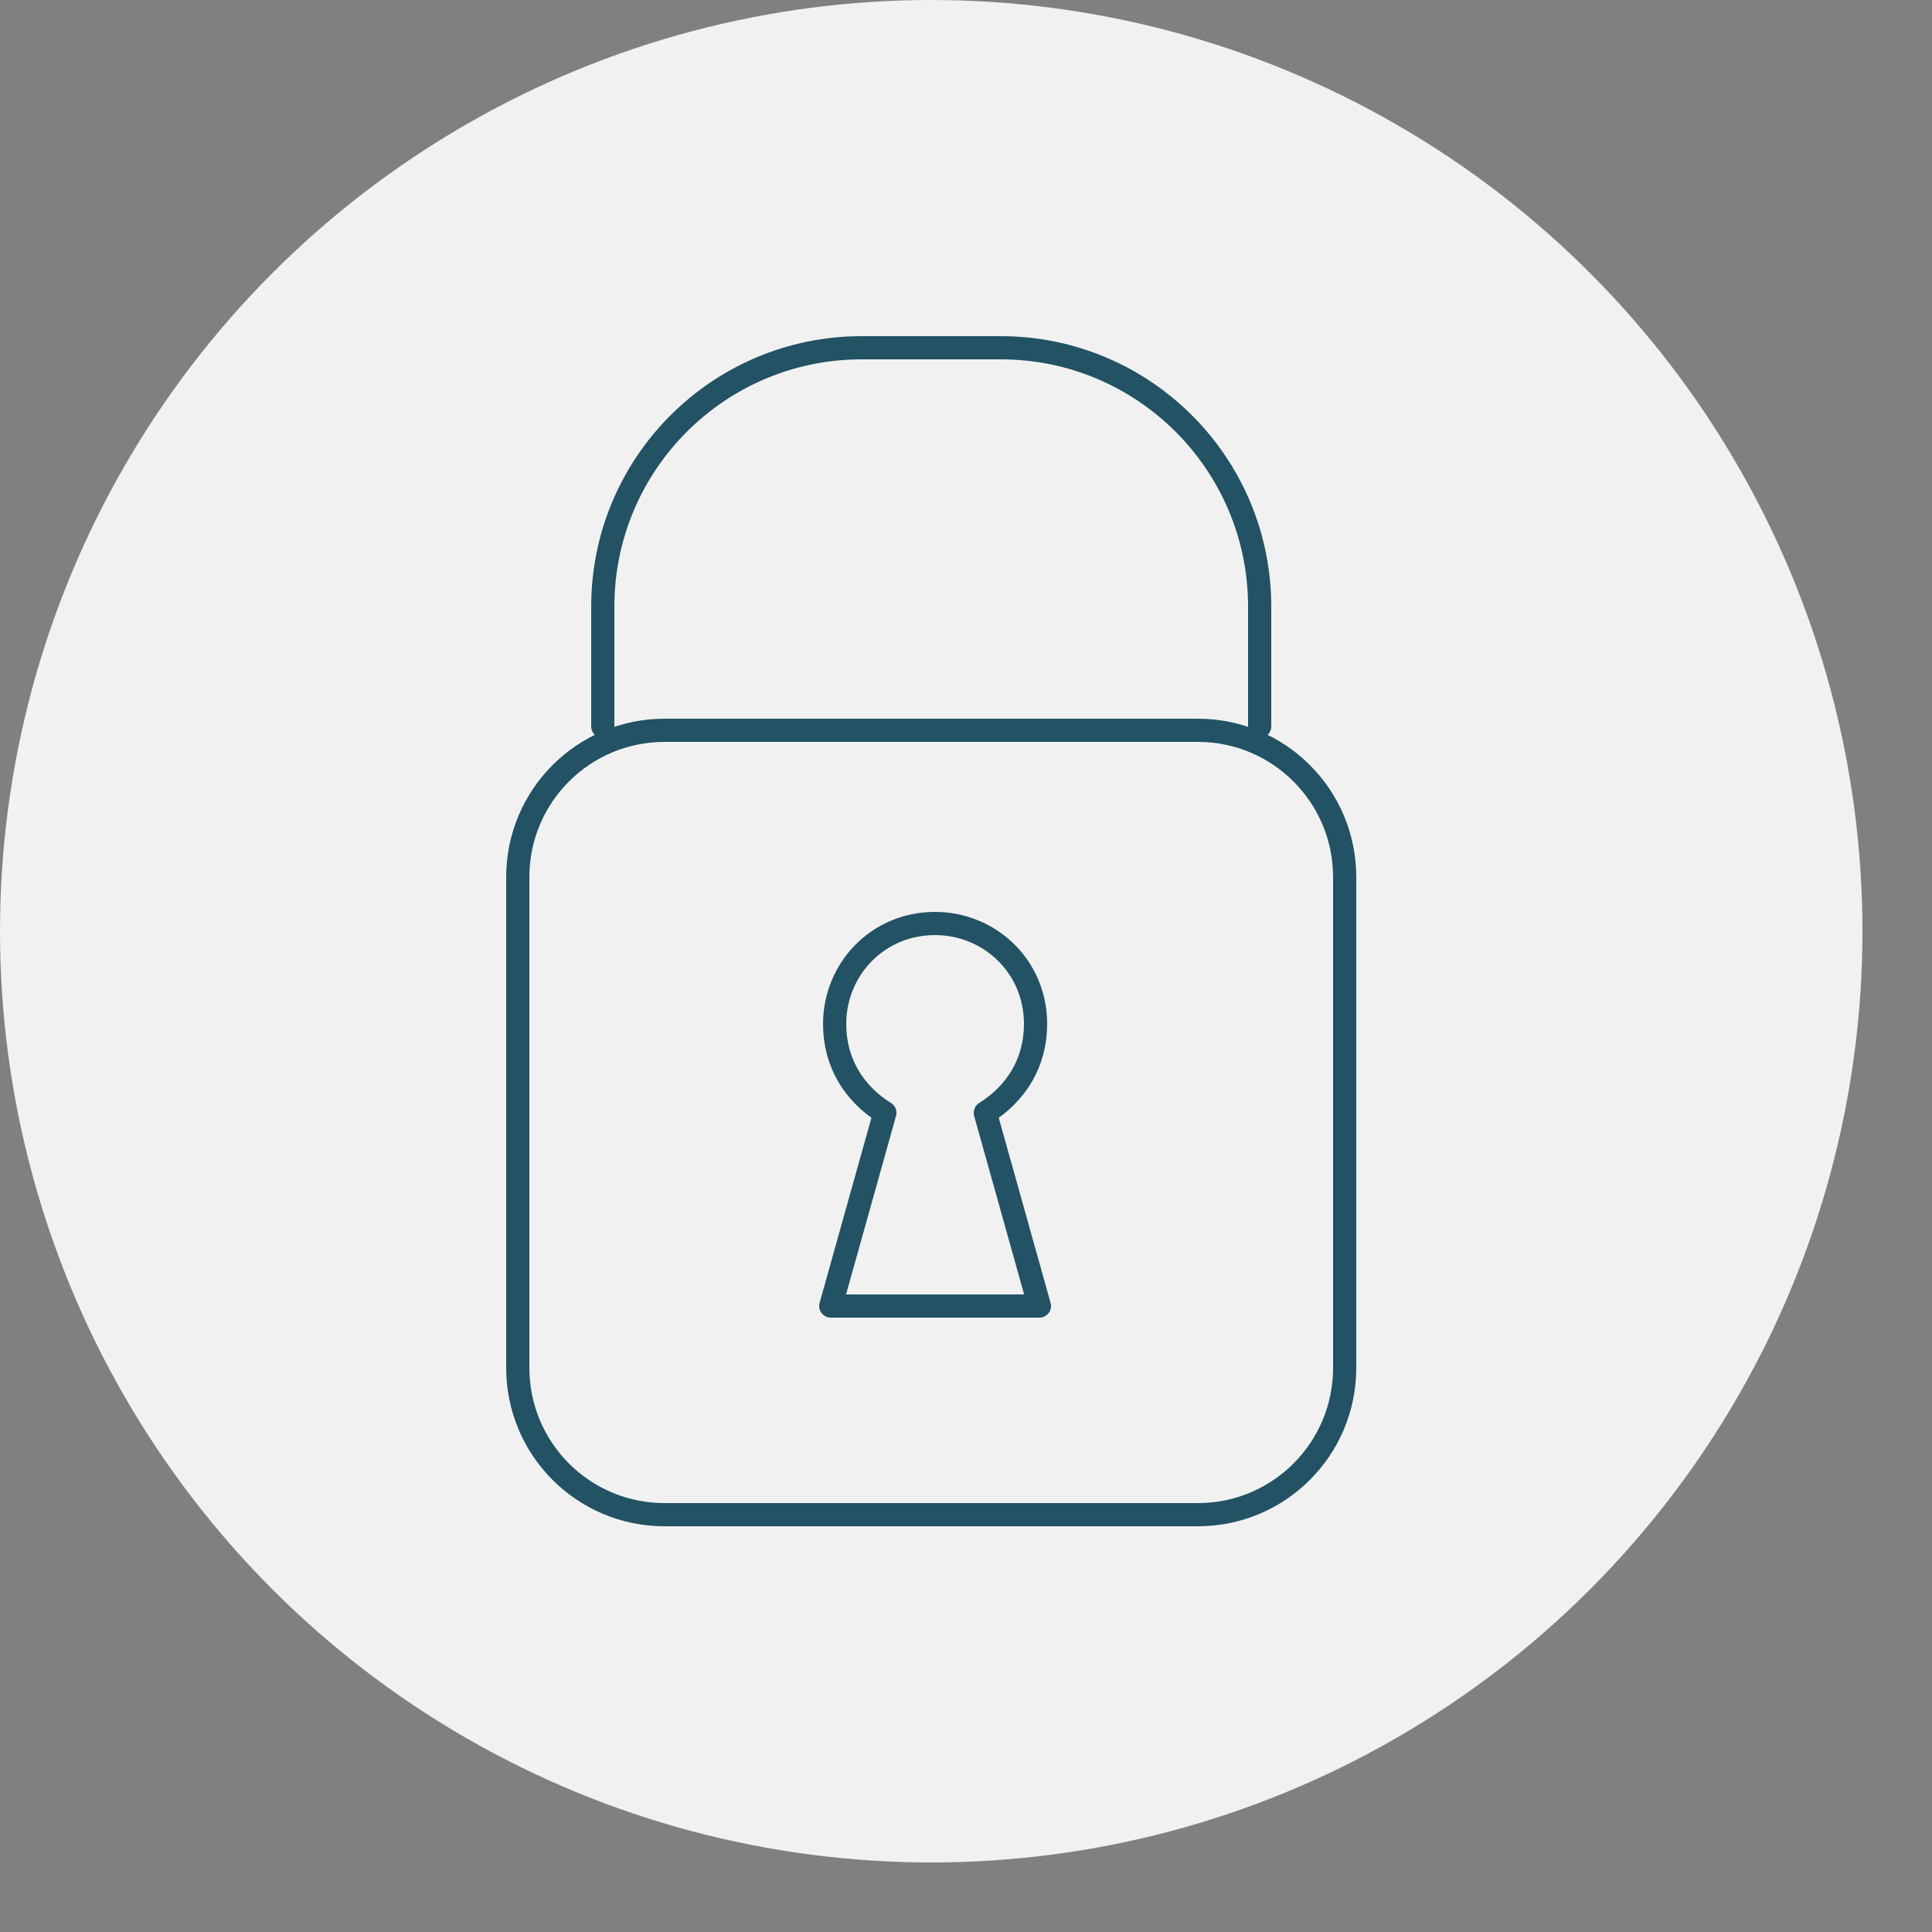 <?xml version="1.0" encoding="utf-8"?>
<!-- Generator: Adobe Illustrator 28.0.0, SVG Export Plug-In . SVG Version: 6.00 Build 0)  -->
<svg version="1.1" id="Layer_1" xmlns="http://www.w3.org/2000/svg" xmlns:xlink="http://www.w3.org/1999/xlink" x="0px" y="0px"
	 viewBox="0 0 50 50" style="enable-background:new 0 0 50 50;" xml:space="preserve">
<rect x="0" y="0" width="50" height="50" fill="#808080" stroke="none"/>
<style type="text/css">
	.st0{fill:#F1F1F2;}
	.st1{fill:none;stroke:#225264;stroke-width:0.6;stroke-linecap:round;stroke-linejoin:round;stroke-miterlimit:10;}
</style>
<g>
	<circle class="st0" cx="24.1" cy="24.1" r="24.1"/>
	<g>
		<path class="st1" d="M31,39.2H17.2c-2.1,0-3.8-1.7-3.8-3.8V22.7c0-2.1,1.7-3.8,3.8-3.8H31c2.1,0,3.8,1.7,3.8,3.8v12.7
			C34.8,37.5,33.1,39.2,31,39.2z"/>
		<path class="st1" d="M15.6,18.8v-3.1c0-3.7,3-6.7,6.7-6.7h3.6c3.7,0,6.7,3,6.7,6.7v3.1"/>
		<path class="st1" d="M26.9,33.8l-1.4-5c0.8-0.5,1.3-1.3,1.3-2.3c0-1.5-1.2-2.6-2.6-2.6c-1.5,0-2.6,1.2-2.6,2.6
			c0,1,0.5,1.8,1.3,2.3l-1.4,5H26.9z"/>
	</g>
</g>
</svg>
